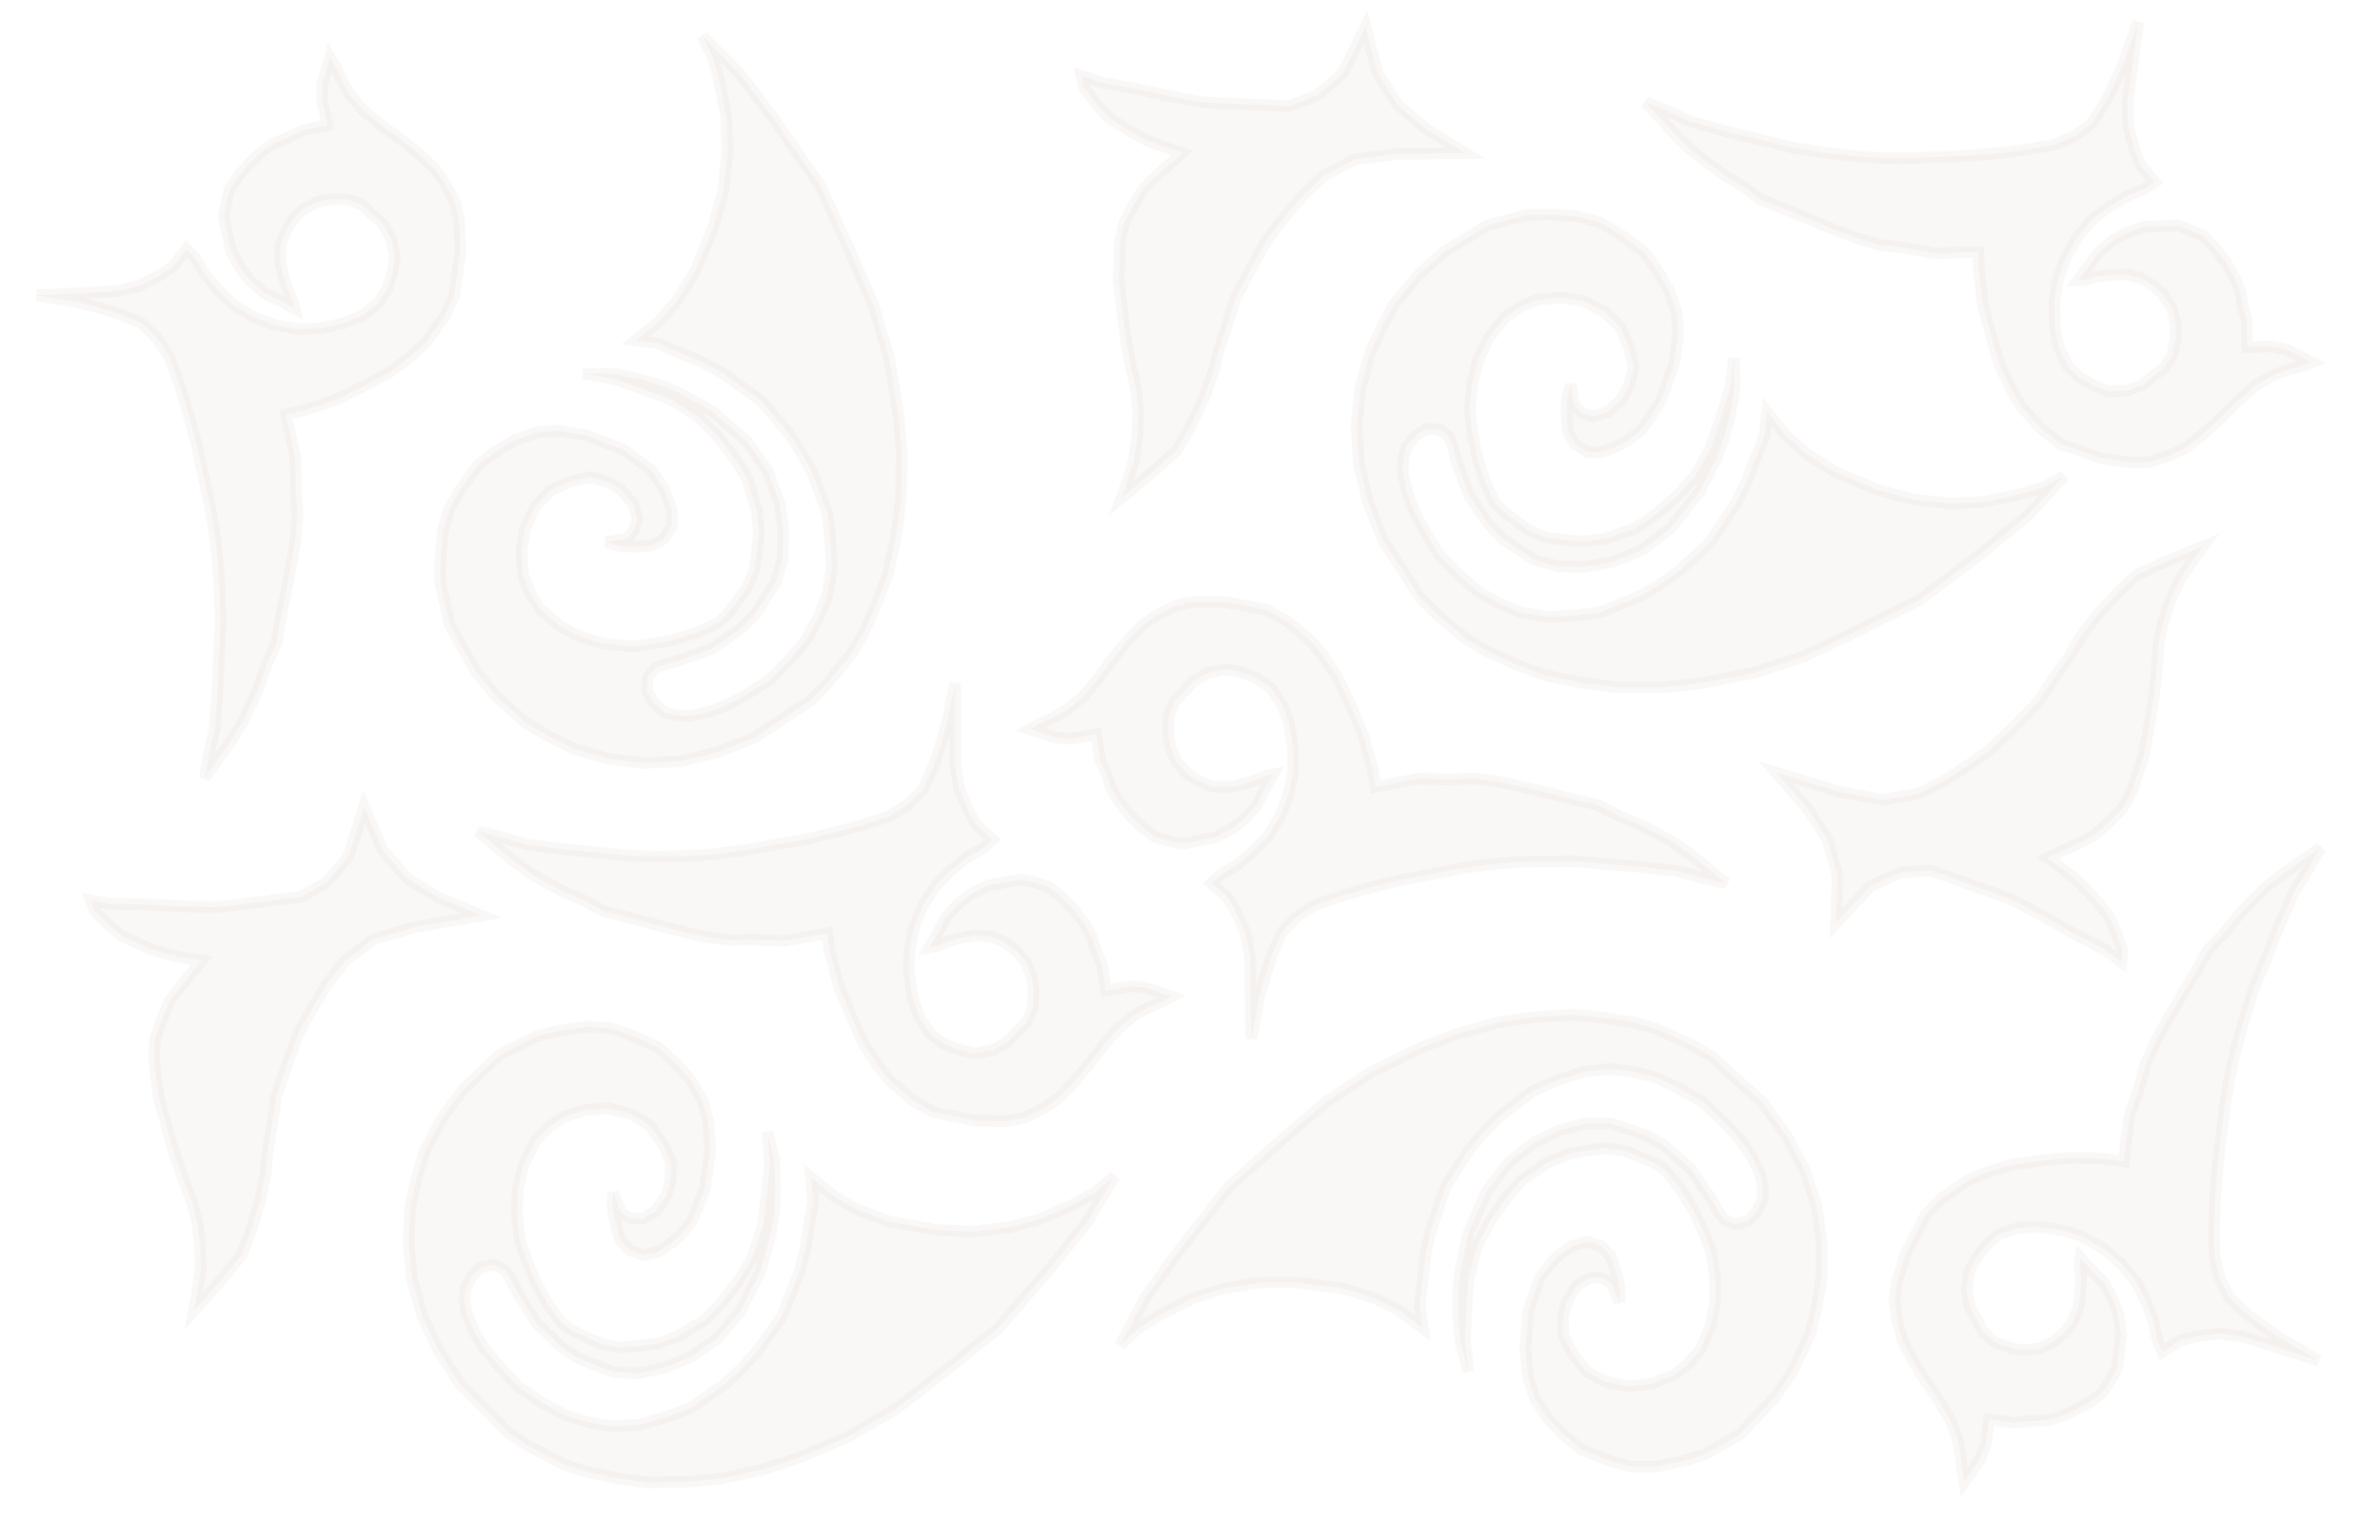 <svg width="102" height="66" viewBox="0 0 102 66" fill="none" xmlns="http://www.w3.org/2000/svg">
<path d="M28.794 22.538L28.462 23.094L27.932 23.397L27.117 23.442L26.527 23.4L25.97 23.237L26.88 23.089L27.183 22.72L27.311 22.257L27.137 21.596L26.593 20.98L26.055 20.669L25.312 20.452L24.505 20.63L23.595 21.018L22.96 21.704L22.501 22.637L22.343 23.615L22.417 24.639L22.683 25.37L23.146 26.115L24.014 26.848L24.871 27.295L25.841 27.579L26.964 27.711L27.79 27.625L28.846 27.433L29.895 27.108L30.816 26.68L31.218 26.275L32 25.218L32.326 24.442L32.445 23.605L32.522 22.843L32.437 21.86L32.221 21.187L32.027 20.52L31.503 19.67L30.749 18.687L29.909 17.853L28.73 17.116L27.438 16.63L26.258 16.219L24.976 16.019L26.226 16.014L27.429 16.257L28.317 16.516L29.155 16.87L30.546 17.647L32.02 18.928L32.899 20.187L33.397 21.531L33.577 22.738L33.539 23.925L33.255 24.953L32.363 26.326L31.744 26.951L30.504 27.809L29.068 28.326L28.443 28.492L28.093 28.629L27.758 29.032L27.726 29.633L27.997 30.104L28.461 30.523L28.915 30.656L29.459 30.706L30.307 30.54L31.101 30.249L31.913 29.811L32.989 29.145L33.856 28.266L34.556 27.425L35.05 26.524L35.441 25.592L35.646 24.367L35.596 23.176L35.468 22.027L34.816 20.268L34.34 19.41L33.826 18.606L32.634 17.19L30.997 16.014L30.104 15.535L29.265 15.181L28.21 14.72L27.243 14.59L28.217 13.807L29.002 12.904L29.761 11.688L30.544 9.825L30.989 8.212L31.176 6.568L31.14 5.163L30.868 3.646L30.578 2.515L30.109 1.55L31.697 3.147L33.134 5.049L35.173 7.998L36.572 11.086L37.466 13.178L38.118 15.416L38.505 17.73L38.644 19.404L38.612 21.378L38.418 22.889L38.064 24.572L37.621 25.772L37.031 27.103L36.516 27.998L35.407 29.351L34.725 30.045L33.937 30.555L32.298 31.645L30.726 32.253L29.173 32.627L27.523 32.711L26.038 32.516L24.594 32.094L23.438 31.517L22.499 30.959L21.25 29.831L20.353 28.719L19.28 26.794L18.878 25.02L18.875 24.061L18.977 22.805L19.25 21.817L19.721 20.997L20.515 19.9L21.351 19.294L22.122 18.845L23.082 18.515L23.985 18.474L25.2 18.677L26.709 19.27L27.415 19.782L27.895 20.14L28.36 20.799L28.55 21.159L28.796 21.885L28.794 22.538Z" fill="#8C775E" fill-opacity="0.05" stroke="#8C775E" stroke-opacity="0.05" stroke-width="0.5"/>
<path d="M67.991 53.23L68.602 53.406L69.03 53.847L69.295 54.642L69.417 55.237V55.833L69.03 54.973L68.602 54.774H68.134L67.564 55.127L67.136 55.833L66.993 56.451V57.245L67.38 57.995L67.991 58.79L68.806 59.231L69.804 59.43L70.762 59.319L71.699 58.966L72.31 58.503L72.88 57.841L73.328 56.782L73.511 55.811V54.774L73.328 53.627L73.023 52.832L72.554 51.839L71.963 50.891L71.312 50.096L70.823 49.809L69.621 49.324L68.806 49.214L67.991 49.324L67.258 49.456L66.362 49.809L65.791 50.207L65.221 50.582L64.569 51.332L63.856 52.347L63.306 53.406L62.94 54.774L62.838 56.186L62.777 57.466L62.94 58.79L62.593 57.554L62.492 56.297V55.348L62.593 54.421L62.94 52.832L63.734 51.023L64.671 49.809L65.791 48.949L66.871 48.441L67.991 48.155H69.03L70.558 48.662L71.312 49.103L72.452 50.096L73.328 51.376L73.654 51.95L73.878 52.259L74.347 52.479L74.917 52.347L75.284 51.95L75.549 51.376V50.891L75.447 50.339L75.06 49.545L74.571 48.839L73.939 48.155L73.023 47.272L71.963 46.654L70.986 46.191L70.008 45.948L69.03 45.816L67.828 45.948L66.728 46.323L65.69 46.765L64.223 47.89L63.551 48.596L62.94 49.324L61.941 50.891L61.29 52.832L61.086 53.847L60.984 54.774L60.842 55.943L60.984 56.936L59.986 56.186L58.927 55.657L57.582 55.237L55.627 54.973H53.997L52.408 55.237L51.105 55.657L49.761 56.341L48.783 56.936L48.009 57.664L49.068 55.657L50.453 53.715L52.653 50.891L55.158 48.662L56.87 47.206L58.784 45.948L60.842 44.933L62.369 44.337L64.223 43.83L65.69 43.609L67.36 43.499L68.602 43.609L70.008 43.83L70.986 44.095L72.554 44.823L73.389 45.308L74.082 45.948L75.549 47.272L76.547 48.662L77.321 50.096L77.85 51.707L78.074 53.23V54.774L77.85 56.076L77.585 57.157L76.873 58.702L76.078 59.893L74.571 61.482L73.023 62.364L72.126 62.629L70.925 62.872H69.927L69.03 62.629L67.788 62.144L66.993 61.482L66.362 60.842L65.791 59.981L65.506 59.099L65.364 57.841L65.506 56.186L65.791 55.348L65.995 54.774L66.484 54.134L66.769 53.847L67.38 53.406L67.991 53.23Z" fill="#8C775E" fill-opacity="0.05" stroke="#8C775E" stroke-opacity="0.05" stroke-width="0.5"/>
<path d="M27.578 53.798L26.977 53.59L26.571 53.127L26.347 52.319L26.254 51.718L26.284 51.123L26.628 52.003L27.045 52.224L27.513 52.248L28.1 51.926L28.562 51.243L28.736 50.634L28.775 49.841L28.426 49.071L27.856 48.245L27.064 47.762L26.077 47.511L25.116 47.57L24.162 47.873L23.529 48.304L22.926 48.935L22.426 49.969L22.194 50.928L22.142 51.964L22.268 53.12L22.534 53.929L22.952 54.946L23.494 55.924L24.106 56.752L24.58 57.064L25.756 57.613L26.564 57.766L27.383 57.699L28.122 57.605L29.035 57.3L29.624 56.934L30.212 56.589L30.901 55.874L31.664 54.898L32.266 53.87L32.7 52.523L32.872 51.118L32.997 49.843L32.901 48.513L33.185 49.765L33.224 51.026L33.176 51.974L33.028 52.894L32.603 54.462L31.72 56.227L30.723 57.389L29.561 58.19L28.458 58.639L27.325 58.867L26.287 58.812L24.787 58.224L24.056 57.744L22.966 56.692L22.156 55.367L21.859 54.777L21.651 54.457L21.194 54.212L20.617 54.314L20.231 54.691L19.938 55.25L19.914 55.735L19.988 56.291L20.335 57.105L20.788 57.836L21.385 58.552L22.256 59.482L23.283 60.155L24.236 60.669L25.201 60.964L26.17 61.147L27.377 61.079L28.494 60.762L29.554 60.377L31.075 59.33L31.781 58.661L32.428 57.966L33.503 56.454L34.251 54.549L34.505 53.546L34.653 52.626L34.854 51.466L34.761 50.467L35.72 51.269L36.752 51.854L38.074 52.343L40.013 52.711L41.641 52.797L43.24 52.617L44.563 52.267L45.94 51.655L46.946 51.112L47.756 50.425L46.598 52.375L45.117 54.241L42.779 56.945L40.166 59.038L38.384 60.402L36.409 61.557L34.304 62.462L32.749 62.976L30.872 63.385L29.396 63.528L27.723 63.549L26.487 63.374L25.095 63.079L24.131 62.763L22.602 61.953L21.792 61.424L21.132 60.748L19.733 59.349L18.806 57.908L18.105 56.434L17.656 54.798L17.508 53.266L17.585 51.723L17.874 50.435L18.193 49.369L18.982 47.864L19.835 46.716L21.419 45.209L23.01 44.41L23.918 44.193L25.13 44.014L26.127 44.067L27.01 44.356L28.227 44.907L28.987 45.61L29.586 46.282L30.112 47.172L30.353 48.068L30.433 49.332L30.207 50.977L29.881 51.799L29.649 52.361L29.129 52.975L28.829 53.246L28.197 53.654L27.578 53.798Z" fill="#8C775E" fill-opacity="0.05" stroke="#8C775E" stroke-opacity="0.05" stroke-width="0.5"/>
<path d="M68.041 19.376L67.495 19.043L67.193 18.503L67.137 17.665L67.168 17.057L67.318 16.481L67.476 17.416L67.839 17.721L68.291 17.846L68.931 17.657L69.522 17.088L69.815 16.529L70.015 15.762L69.829 14.934L69.439 14.005L68.763 13.361L67.848 12.904L66.896 12.756L65.902 12.848L65.195 13.133L64.478 13.62L63.779 14.524L63.358 15.413L63.097 16.415L62.986 17.572L63.081 18.421L63.284 19.505L63.616 20.578L64.046 21.519L64.446 21.926L65.485 22.715L66.245 23.038L67.059 23.148L67.801 23.215L68.755 23.113L69.406 22.881L70.051 22.67L70.87 22.119L71.814 21.328L72.611 20.452L73.309 19.228L73.762 17.891L74.143 16.671L74.319 15.349L74.342 16.634L74.125 17.876L73.886 18.793L73.555 19.661L72.821 21.103L71.599 22.64L70.389 23.563L69.09 24.096L67.92 24.299L66.765 24.278L65.762 24.002L64.414 23.105L63.797 22.478L62.944 21.215L62.42 19.746L62.249 19.105L62.11 18.747L61.713 18.409L61.129 18.386L60.675 18.672L60.275 19.155L60.153 19.624L60.113 20.184L60.287 21.055L60.582 21.867L61.02 22.695L61.683 23.792L62.551 24.67L63.379 25.378L64.263 25.873L65.174 26.261L66.368 26.453L67.525 26.383L68.639 26.233L70.339 25.536L71.166 25.033L71.939 24.492L73.297 23.245L74.415 21.542L74.867 20.616L75.198 19.748L75.63 18.656L75.742 17.659L76.517 18.649L77.407 19.443L78.6 20.206L80.423 20.982L81.997 21.415L83.598 21.582L84.963 21.524L86.434 21.221L87.528 20.906L88.459 20.408L86.931 22.066L85.105 23.573L82.27 25.716L79.289 27.202L77.27 28.154L75.105 28.859L72.862 29.292L71.237 29.461L69.318 29.458L67.846 29.281L66.205 28.943L65.032 28.506L63.73 27.919L62.852 27.403L61.52 26.282L60.836 25.591L60.327 24.789L59.243 23.12L58.629 21.511L58.241 19.92L58.135 18.223L58.301 16.693L58.689 15.201L59.233 14.003L59.761 13.029L60.837 11.727L61.904 10.787L63.76 9.654L65.477 9.213L66.409 9.196L67.631 9.281L68.596 9.547L69.4 10.02L70.478 10.819L71.079 11.67L71.529 12.456L71.863 13.439L71.917 14.367L71.739 15.62L71.185 17.181L70.698 17.915L70.358 18.415L69.725 18.903L69.377 19.104L68.676 19.368L68.041 19.376Z" fill="#8C775E" fill-opacity="0.05" stroke="#8C775E" stroke-opacity="0.05" stroke-width="0.5"/>
<path d="M78.889 33.957L76.123 33.119L77.468 34.653L78.314 35.967L78.755 37.548L78.684 39.574L80.168 37.977L81.497 37.392L82.762 37.316L83.832 37.699L85.003 38.119L86.225 38.558L87.483 39.23L88.827 39.988L90.187 40.697L90.919 41.236L90.966 40.756L90.705 39.999L90.343 39.206L89.607 38.334L89.009 37.732L88.379 37.23L87.732 36.777L89.147 36.123L89.77 35.794L90.425 35.2L90.944 34.668L91.344 33.982L91.657 33.044L91.888 32.353L92.064 31.311L92.193 30.583L92.337 29.64L92.43 28.678L92.505 27.6L92.699 26.674L92.996 25.786L93.427 24.835L93.995 23.988L94.413 23.42L93.688 23.712L92.761 24.099L91.547 24.658L90.709 25.463L89.904 26.335L89.186 27.293L88.669 28.158L88.017 29.085L87.333 30.111L86.21 31.256L85.287 32.141L84.245 32.873L83.303 33.474L82.208 34.021L80.728 34.289L78.889 33.957Z" fill="#8C775E" fill-opacity="0.05" stroke="#8C775E" stroke-opacity="0.05" stroke-width="0.5"/>
<path d="M17.805 39.736L20.649 39.248L18.789 38.471L17.47 37.669L16.402 36.445L15.606 34.591L14.949 36.694L14.001 37.817L12.895 38.454L11.771 38.589L10.538 38.737L9.253 38.892L7.836 38.852L6.305 38.773L4.781 38.746L3.893 38.59L4.055 39.044L4.611 39.608L5.274 40.158L6.305 40.612L7.098 40.885L7.879 41.054L8.653 41.171L7.657 42.394L7.236 42.97L6.9 43.799L6.658 44.511L6.589 45.308L6.705 46.292L6.791 47.017L7.075 48.034L7.268 48.747L7.539 49.66L7.863 50.567L8.254 51.571L8.471 52.491L8.581 53.423L8.597 54.472L8.445 55.489L8.311 56.188L8.839 55.599L9.509 54.836L10.363 53.787L10.776 52.687L11.129 51.541L11.37 50.355L11.467 49.345L11.66 48.219L11.84 46.988L12.365 45.454L12.82 44.243L13.447 43.117L14.039 42.152L14.792 41.169L16.01 40.263L17.805 39.736Z" fill="#8C775E" fill-opacity="0.05" stroke="#8C775E" stroke-opacity="0.05" stroke-width="0.5"/>
<path d="M59.921 6.593L62.805 6.564L61.084 5.501L59.901 4.498L59.031 3.119L58.523 1.16L57.557 3.133L56.452 4.092L55.264 4.545L54.132 4.499L52.893 4.449L51.599 4.397L50.205 4.132L48.705 3.81L47.203 3.541L46.35 3.245L46.442 3.719L46.906 4.365L47.478 5.014L48.428 5.627L49.171 6.023L49.916 6.314L50.664 6.553L49.496 7.603L48.993 8.105L48.536 8.87L48.19 9.535L48.002 10.311L47.969 11.302L47.944 12.033L48.071 13.082L48.155 13.817L48.285 14.762L48.469 15.71L48.704 16.764L48.78 17.707L48.749 18.646L48.606 19.685L48.303 20.665L48.065 21.335L48.675 20.837L49.453 20.189L50.454 19.29L51.028 18.268L51.549 17.192L51.965 16.06L52.214 15.077L52.574 13.995L52.937 12.808L53.687 11.376L54.318 10.252L55.107 9.239L55.837 8.381L56.729 7.529L58.069 6.828L59.921 6.593Z" fill="#8C775E" fill-opacity="0.05" stroke="#8C775E" stroke-opacity="0.05" stroke-width="0.5"/>
<path d="M41.493 34.723L41.114 33.84L40.936 32.825L40.936 31.855L40.936 30.663L40.936 29.295L40.745 30.178L40.581 31.016L40.338 31.855L40.018 32.825L39.558 33.84L38.903 34.501L38.088 34.995L36.941 35.374L35.632 35.724L34.468 35.99L33.142 36.227L31.918 36.446L30.736 36.598L29.597 36.685L28.5 36.707L26.978 36.688L25.541 36.537L24.052 36.396L22.556 36.198L21.569 35.909L20.48 35.638L22.038 36.93L22.745 37.443L23.605 37.93L24.175 38.235L25.128 38.646L25.928 39.085L26.907 39.318L27.945 39.597L29.144 39.907L30.122 40.139L31.194 40.297L32.291 40.276L33.609 40.331L34.578 40.158L35.445 40.003L35.566 40.796L35.943 42.241L36.447 43.488L37.002 44.727L37.616 45.664L38.136 46.327L39.158 47.192L40.018 47.678L40.936 47.863L41.855 48.048L43.114 48.056L43.879 47.919L44.66 47.547L45.373 47.071L46.052 46.368L46.671 45.618L47.282 44.811L47.952 44.051L48.606 43.528L49.234 43.183L49.727 42.978L50.211 42.718L49.548 42.487L49.105 42.333L48.416 42.282L47.958 42.364L47.397 42.464L47.362 42.238L47.224 41.332L46.985 40.793L46.78 40.132L46.489 39.602L45.969 38.938L45.475 38.445L44.939 38.017L44.335 37.835L43.79 37.699L43.076 37.827L42.362 37.954L41.632 38.317L41.114 38.7L40.528 39.328L40.207 39.967L39.834 40.615L40.14 40.561L40.581 40.366L41.185 40.2L41.797 40.091L42.486 40.142L43.047 40.391L43.516 40.714L43.959 41.217L44.215 41.869L44.301 42.435L44.26 43.198L43.989 43.828L43.625 44.184L43.175 44.672L42.546 45.017L41.781 45.153L41.186 45.027L40.463 44.749L39.875 44.33L39.398 43.601L39.115 42.779L38.952 41.703L38.967 40.77L39.177 39.744L39.558 38.804L40.109 37.949L40.745 37.312L41.493 36.714L42.121 36.369L42.546 35.99L41.855 35.374L41.493 34.723Z" fill="#8C775E" fill-opacity="0.05" stroke="#8C775E" stroke-opacity="0.05" stroke-width="0.5"/>
<path d="M6.818 11.816L5.98 12.249L5.004 12.483L4.061 12.532L2.905 12.592L1.577 12.662L2.443 12.813L3.265 12.939L4.092 13.147L5.05 13.427L6.059 13.848L6.733 14.487L7.254 15.3L7.68 16.459L8.086 17.786L8.404 18.969L8.7 20.32L8.975 21.566L9.183 22.773L9.325 23.939L9.401 25.065L9.46 26.63L9.386 28.114L9.324 29.65L9.208 31.198L8.977 32.227L8.769 33.36L9.945 31.693L10.407 30.941L10.836 30.033L11.103 29.431L11.455 28.431L11.84 27.587L12.016 26.57L12.235 25.489L12.475 24.241L12.651 23.224L12.75 22.115L12.674 20.989L12.661 19.632L12.444 18.645L12.25 17.762L13.013 17.598L14.396 17.137L15.582 16.556L16.756 15.923L17.635 15.245L18.252 14.677L19.04 13.583L19.468 12.675L19.601 11.722L19.734 10.769L19.678 9.475L19.507 8.696L19.106 7.912L18.608 7.203L17.891 6.541L17.132 5.943L16.317 5.356L15.546 4.706L15.005 4.061L14.638 3.433L14.415 2.937L14.137 2.452L13.947 3.146L13.82 3.608L13.805 4.319L13.908 4.786L14.034 5.357L13.815 5.404L12.943 5.592L12.432 5.865L11.8 6.109L11.301 6.434L10.683 7.002L10.229 7.535L9.841 8.108L9.694 8.738L9.59 9.304L9.75 10.031L9.91 10.758L10.3 11.491L10.698 12.003L11.337 12.573L11.974 12.871L12.622 13.222L12.553 12.91L12.341 12.466L12.15 11.854L12.013 11.231L12.028 10.521L12.241 9.931L12.531 9.434L12.997 8.953L13.617 8.656L14.162 8.539L14.905 8.543L15.53 8.789L15.894 9.146L16.39 9.583L16.757 10.212L16.928 10.991L16.836 11.609L16.602 12.366L16.226 12.991L15.542 13.519L14.759 13.85L13.723 14.073L12.816 14.105L11.809 13.94L10.877 13.597L10.02 13.074L9.369 12.452L8.75 11.715L8.383 11.086L7.995 10.669L7.432 11.41L6.818 11.816Z" fill="#8C775E" fill-opacity="0.05" stroke="#8C775E" stroke-opacity="0.05" stroke-width="0.5"/>
<path d="M94.163 57.28L95.094 57.165L96.09 57.287L96.992 57.57L98.1 57.918L99.372 58.318L98.607 57.872L97.875 57.466L97.167 56.981L96.358 56.383L95.549 55.634L95.126 54.797L94.904 53.85L94.887 52.611L94.944 51.221L95.036 49.998L95.204 48.624L95.358 47.356L95.561 46.148L95.812 45.002L96.113 43.916L96.575 42.424L97.135 41.054L97.701 39.631L98.322 38.216L98.879 37.329L99.448 36.337L97.792 37.493L97.109 38.038L96.405 38.742L95.955 39.215L95.294 40.032L94.653 40.691L94.151 41.586L93.588 42.526L92.95 43.616L92.448 44.511L91.989 45.519L91.688 46.605L91.252 47.885L91.13 48.889L91.02 49.788L90.248 49.675L88.795 49.624L87.488 49.755L86.175 49.94L85.124 50.271L84.356 50.589L83.254 51.342L82.551 52.046L82.11 52.896L81.67 53.746L81.295 54.982L81.199 55.774L81.317 56.652L81.551 57.493L82.006 58.366L82.523 59.195L83.095 60.031L83.605 60.912L83.901 61.708L84.038 62.428L84.084 62.972L84.185 63.525L84.594 62.939L84.865 62.548L85.115 61.886L85.172 61.41L85.243 60.829L85.464 60.861L86.346 60.99L86.917 60.912L87.591 60.903L88.169 60.772L88.937 60.454L89.54 60.112L90.094 59.709L90.441 59.168L90.726 58.672L90.816 57.932L90.906 57.192L90.781 56.367L90.576 55.746L90.163 54.986L89.663 54.483L89.17 53.927L89.131 54.244L89.184 54.736L89.162 55.378L89.085 56.012L88.835 56.675L88.44 57.155L88.003 57.521L87.406 57.81L86.725 57.872L86.174 57.792L85.476 57.529L84.97 57.078L84.745 56.615L84.423 56.03L84.286 55.311L84.383 54.519L84.674 53.969L85.144 53.339L85.704 52.883L86.522 52.626L87.368 52.588L88.416 52.741L89.279 53.029L90.172 53.536L90.935 54.185L91.568 54.977L91.974 55.789L92.313 56.699L92.45 57.418L92.677 57.947L93.452 57.446L94.163 57.28Z" fill="#8C775E" fill-opacity="0.05" stroke="#8C775E" stroke-opacity="0.05" stroke-width="0.5"/>
<path d="M52.987 39.112L53.379 39.989L53.572 41.001L53.586 41.972L53.604 43.163L53.625 44.531L53.802 43.645L53.954 42.804L54.184 41.962L54.49 40.986L54.935 39.964L55.579 39.294L56.387 38.786L57.529 38.389L58.832 38.018L59.992 37.734L61.314 37.476L62.535 37.238L63.714 37.067L64.852 36.961L65.948 36.923L67.471 36.918L68.91 37.045L70.4 37.163L71.9 37.337L72.891 37.611L73.984 37.864L72.406 36.597L71.692 36.095L70.825 35.622L70.25 35.326L69.291 34.93L68.484 34.504L67.502 34.287L66.46 34.023L65.256 33.733L64.275 33.516L63.201 33.376L62.104 33.414L60.786 33.38L59.819 33.568L58.955 33.737L58.822 32.946L58.424 31.508L57.901 30.268L57.327 29.038L56.699 28.111L56.169 27.456L55.135 26.608L54.268 26.136L53.346 25.965L52.425 25.795L51.166 25.807L50.404 25.956L49.628 26.34L48.922 26.828L48.254 27.541L47.646 28.301L47.047 29.118L46.388 29.888L45.743 30.422L45.119 30.776L44.63 30.989L44.15 31.257L44.816 31.477L45.261 31.624L45.951 31.664L46.408 31.575L46.968 31.466L47.006 31.692L47.157 32.596L47.404 33.13L47.62 33.788L47.918 34.313L48.447 34.968L48.949 35.454L49.492 35.873L50.099 36.046L50.645 36.173L51.357 36.034L52.069 35.895L52.794 35.521L53.306 35.13L53.882 34.492L54.194 33.848L54.557 33.194L54.252 33.254L53.813 33.456L53.213 33.631L52.602 33.75L51.913 33.71L51.347 33.47L50.874 33.154L50.424 32.659L50.158 32.011L50.063 31.446L50.093 30.682L50.354 30.048L50.714 29.686L51.156 29.192L51.779 28.837L52.542 28.688L53.139 28.805L53.867 29.072L54.46 29.481L54.949 30.202L55.243 31.019L55.423 32.092L55.422 33.026L55.227 34.055L54.86 35.002L54.322 35.865L53.695 36.512L52.957 37.122L52.334 37.477L51.914 37.862L52.615 38.467L52.987 39.112Z" fill="#8C775E" fill-opacity="0.05" stroke="#8C775E" stroke-opacity="0.05" stroke-width="0.5"/>
<path d="M91.476 6.399L91.217 5.472L91.174 4.442L91.301 3.48L91.457 2.299L91.636 0.944L91.332 1.792L91.059 2.6L90.708 3.397L90.264 4.315L89.675 5.257L88.94 5.82L88.067 6.197L86.881 6.413L85.538 6.579L84.35 6.681L83.005 6.732L81.763 6.778L80.572 6.766L79.432 6.694L78.343 6.563L76.837 6.333L75.432 5.985L73.976 5.638L72.519 5.234L71.579 4.811L70.535 4.392L71.91 5.888L72.544 6.495L73.332 7.096L73.857 7.478L74.747 8.017L75.483 8.563L76.422 8.929L77.413 9.35L78.561 9.823L79.5 10.189L80.542 10.494L81.631 10.625L82.93 10.863L83.913 10.826L84.792 10.793L84.808 11.595L84.992 13.079L85.328 14.385L85.716 15.689L86.202 16.703L86.63 17.432L87.529 18.43L88.318 19.031L89.204 19.342L90.09 19.653L91.336 19.835L92.112 19.806L92.935 19.546L93.704 19.172L94.469 18.57L95.18 17.913L95.891 17.198L96.655 16.538L97.371 16.11L98.039 15.855L98.554 15.721L99.068 15.53L98.441 15.21L98.022 14.996L97.347 14.85L96.881 14.867L96.312 14.888L96.308 14.659L96.29 13.742L96.123 13.175L96.007 12.492L95.788 11.927L95.36 11.197L94.935 10.64L94.46 10.142L93.885 9.877L93.363 9.667L92.639 9.694L91.915 9.722L91.143 9.98L90.58 10.288L89.918 10.829L89.515 11.417L89.061 12.008L89.371 11.996L89.834 11.864L90.454 11.784L91.075 11.76L91.75 11.907L92.274 12.231L92.696 12.616L93.069 13.176L93.238 13.857L93.249 14.431L93.108 15.181L92.757 15.768L92.349 16.07L91.84 16.49L91.172 16.745L90.396 16.774L89.823 16.566L89.142 16.191L88.615 15.694L88.237 14.906L88.065 14.052L88.044 12.964L88.181 12.041L88.524 11.053L89.025 10.174L89.683 9.404L90.397 8.861L91.216 8.372L91.884 8.117L92.355 7.801L91.75 7.095L91.476 6.399Z" fill="#8C775E" fill-opacity="0.05" stroke="#8C775E" stroke-opacity="0.05" stroke-width="0.5"/>
</svg>
